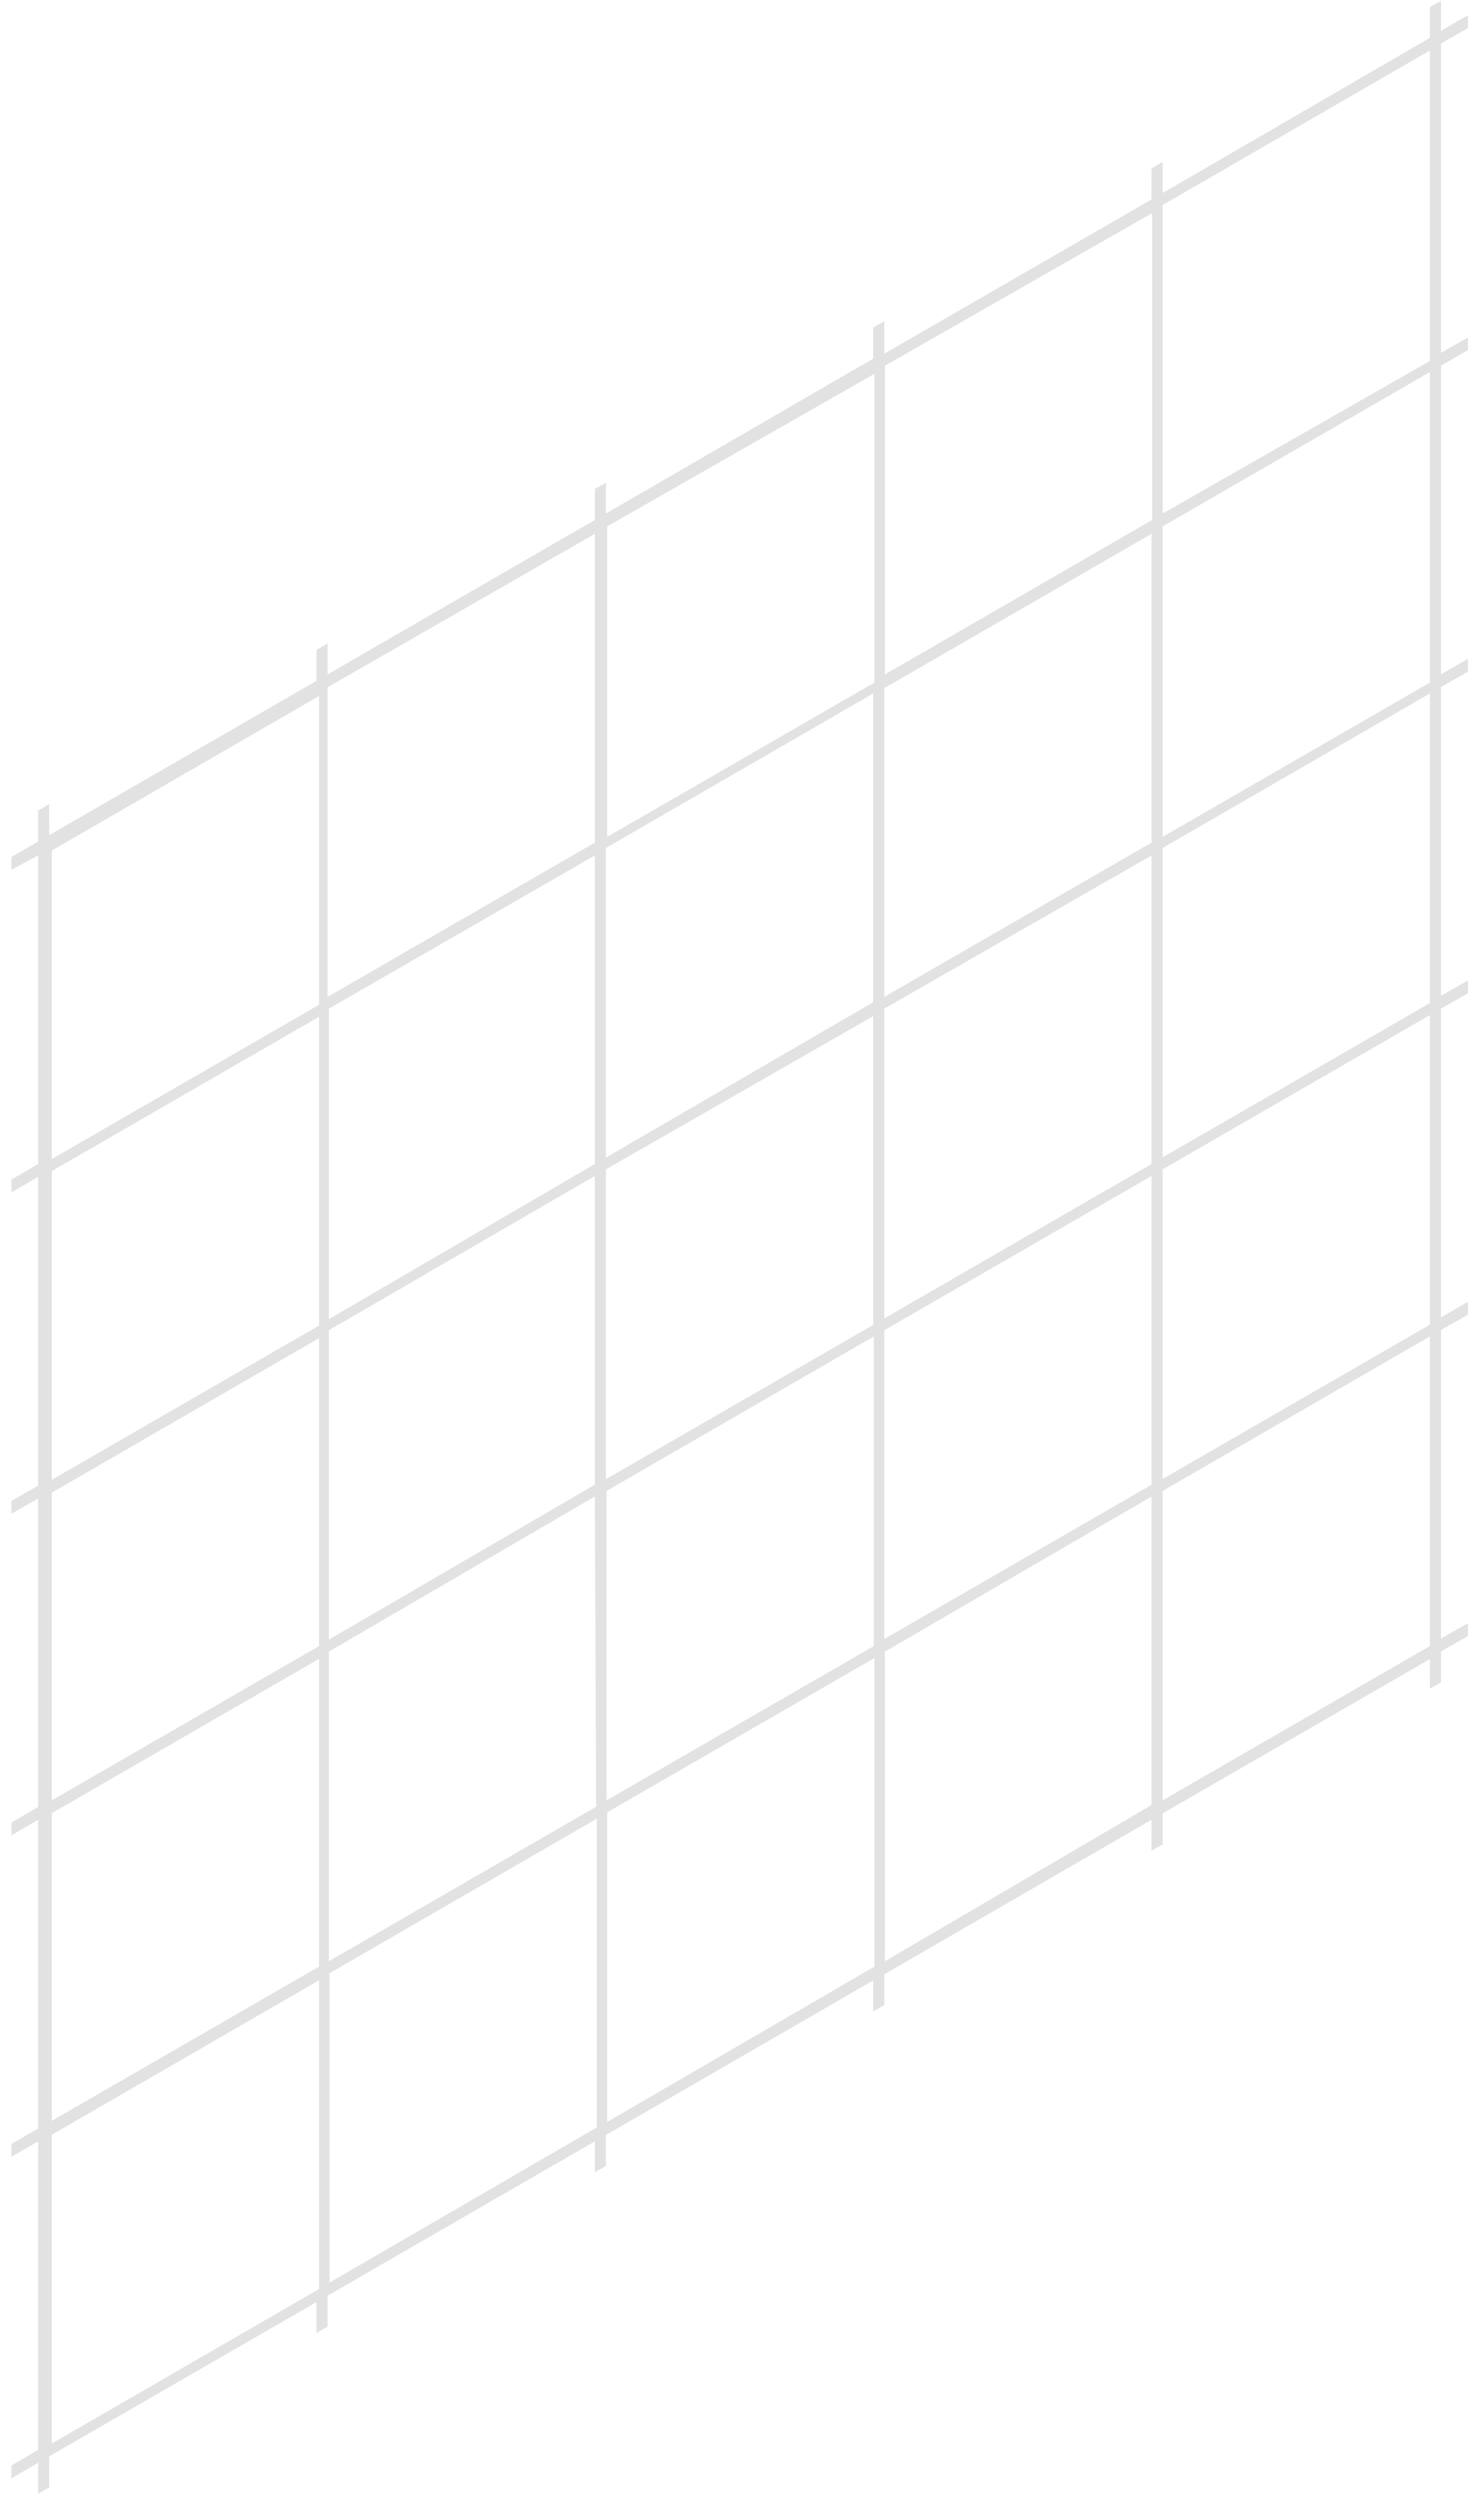 <svg width="69" height="117" viewBox="0 0 69 117" fill="none" xmlns="http://www.w3.org/2000/svg">
<g opacity="0.5">
<g opacity="0.5">
<path opacity="0.5" d="M1.785 40.033V54.473L0.535 55.203V55.803L1.785 55.073V69.523L0.535 70.243V70.843L1.785 70.123V84.563L0.535 85.293V85.893L1.785 85.163V99.613L0.535 100.333V100.933L1.785 100.213V114.653L0.535 115.383V115.983L1.785 115.253V116.703L2.305 116.403V114.953L14.815 107.733V109.183L15.335 108.883V107.433L27.845 100.213V101.663L28.365 101.363V99.913L40.875 92.683V94.133L41.395 93.833V92.393L53.905 85.163V86.613L54.425 86.313V84.863L66.935 77.643V79.033L67.455 78.733V77.283L68.715 76.563V75.963L67.455 76.683V62.243L68.715 61.523V60.923L67.455 61.653V47.203L68.715 46.483V45.883L67.455 46.603V32.153L68.715 31.433V30.833L67.455 31.563V17.113L68.715 16.383V15.793L67.455 16.513V2.033L68.715 1.313V0.713L67.455 1.443V0.033L66.935 0.333V1.773L54.425 9.033V7.583L53.905 7.883V9.333L41.395 16.553V15.033L40.875 15.333V16.783L28.365 24.033V22.593L27.845 22.883V24.333L15.335 31.563V30.113L14.815 30.413V31.863L2.305 39.083V37.633L1.785 37.933V39.383L0.535 40.103V40.703L1.785 40.033ZM27.845 24.983V39.433L15.335 46.653V32.163L27.845 24.983ZM28.365 54.173V39.683L40.875 32.453V46.903L28.365 54.173ZM40.875 47.553V62.003L28.365 69.223V54.723L40.875 47.553ZM41.395 32.203L53.905 24.983V39.433L41.395 46.653V32.203ZM53.905 40.033V54.473L41.395 61.703V47.203L53.905 40.033ZM53.905 55.033V69.483L41.395 76.703V62.253L53.905 55.033ZM40.905 77.033L28.395 84.253V69.773L40.905 62.543V77.033ZM27.905 84.553L15.395 91.783V77.293L27.845 70.033L27.905 84.553ZM15.395 76.733V62.253L27.845 55.033V69.483L15.395 76.733ZM15.395 61.733V47.203L27.845 40.033V54.473L15.395 61.733ZM40.935 17.493V31.943L28.425 39.163V24.633L40.935 17.493ZM53.935 9.973V24.333L41.425 31.563V17.113L53.935 9.973ZM66.935 16.893L54.425 24.033V9.593L66.935 2.363V16.893ZM66.935 31.943L54.425 39.163V24.633L66.935 17.413V31.943ZM66.935 46.943L54.425 54.163V39.683L66.935 32.453V46.943ZM66.935 61.993L54.425 69.213V54.723L66.935 47.503V61.993ZM54.425 84.253V69.773L66.935 62.543V77.033L54.425 84.253ZM41.425 91.783V77.293L53.905 70.033V84.473L41.425 91.783ZM28.425 99.303V84.813L40.935 77.593V92.033L28.425 99.303ZM15.425 106.823V92.343L27.935 85.113V99.563L15.425 106.823ZM2.425 99.903L14.935 92.673V107.123L2.425 114.353V99.903ZM2.425 84.853L14.935 77.633V92.033L2.425 99.253V84.853ZM2.425 69.853L14.935 62.623V77.033L2.425 84.253V69.853ZM2.425 54.803L14.935 47.583V62.033L2.425 69.253V54.803ZM2.425 39.803L14.935 32.573V47.023L2.425 54.243V39.803Z" fill="url(#paint0_linear)"/>
</g>
</g>
<defs>
<linearGradient id="paint0_linear" x1="131859" y1="51301" x2="136704" y2="47705.8" gradientUnits="userSpaceOnUse">
<stop stop-color="#15161C"/>
<stop offset="0.18" stop-color="#101825"/>
<stop offset="0.48" stop-color="#0B1A2D"/>
<stop offset="1" stop-color="#0A1B30"/>
</linearGradient>
</defs>
</svg>
